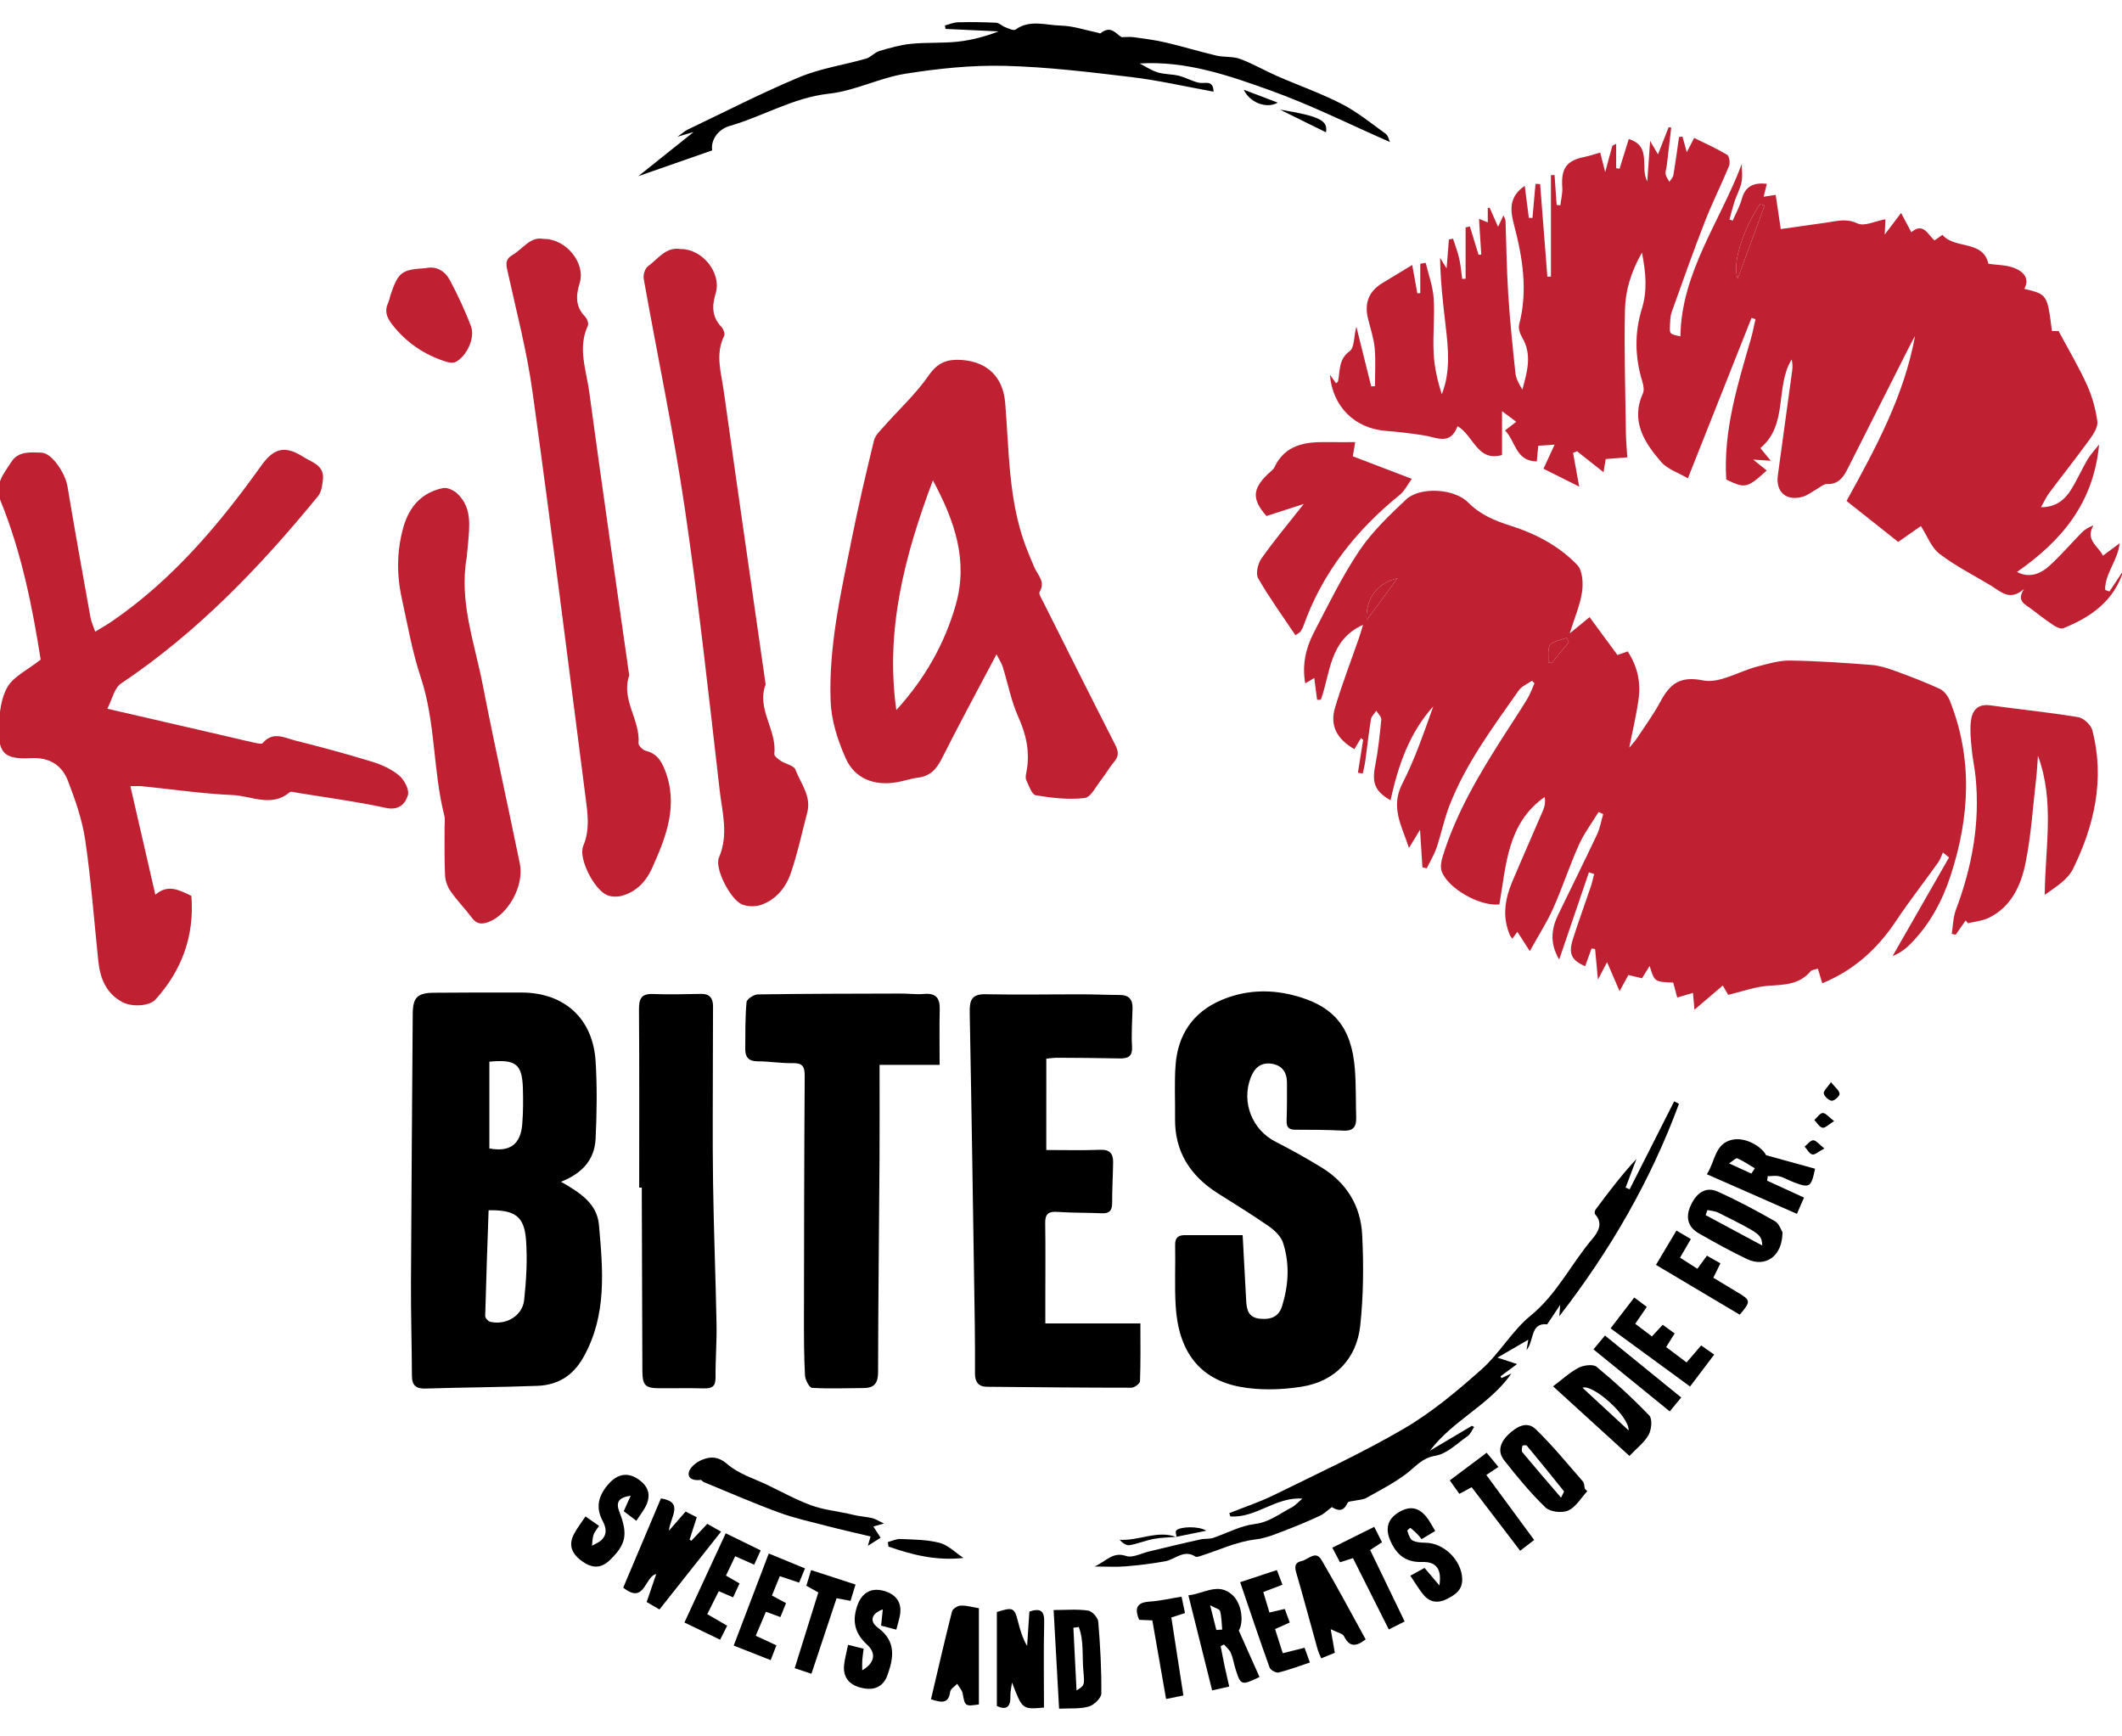 <?xml version="1.0" encoding="utf-8"?>
<!-- Generator: Adobe Illustrator 16.0.0, SVG Export Plug-In . SVG Version: 6.00 Build 0)  -->
<!DOCTYPE svg PUBLIC "-//W3C//DTD SVG 1.1//EN" "http://www.w3.org/Graphics/SVG/1.1/DTD/svg11.dtd">
<svg version="1.1" id="Layer_1" xmlns="http://www.w3.org/2000/svg" xmlns:xlink="http://www.w3.org/1999/xlink" x="0px" y="0px"
	 width="200.5px" height="164px" viewBox="0 0 200.5 164" enable-background="new 0 0 200.5 164" xml:space="preserve">
<path fill-rule="evenodd" clip-rule="evenodd" fill="#BF2032" d="M148.316,59.841c0.773-0.633,1.282-1.049,1.877-1.536
	c0.887,1.204,1.733,2.353,2.636,3.578c0.311-0.11,0.62-0.22,0.965-0.341c0.891,1.353,1.234,2.823,1.046,4.359
	c-0.184,1.493-0.551,2.963-0.895,4.736c0.354-0.432,0.556-0.638,0.711-0.874c0.747-1.135,1.56-2.236,2.202-3.428
	c0.901-1.674,1.803-2.511,4.066-2.052c1.545,0.313,3.376-0.86,5.097-1.306c1.022-0.265,2.08-0.587,3.117-0.572
	c2.557,0.035,5.112,0.218,7.663,0.412c0.742,0.057,1.488,0.288,2.194,0.544c1.448,0.526,2.893,1.077,4.29,1.721
	c0.405,0.187,0.772,0.677,0.945,1.112c2.191,5.495,1.876,11.021,0.075,16.534c-0.79,2.418-1.984,4.625-3.793,6.452
	c-0.463,0.469-0.996,0.869-1.686,1.141c1.777-3.104,3.554-6.207,5.33-9.311c-0.193-0.157-0.386-0.314-0.578-0.471
	c-0.148,0.318-0.253,0.668-0.454,0.949c-1.322,1.852-2.728,3.646-3.988,5.539c-1.752,2.628-3.972,4.64-6.958,5.869
	c-0.146-0.491-0.267-0.893-0.412-1.379c-0.277,0.092-0.562,0.097-0.684,0.24c-1.046,1.245-2.441,1.278-3.92,1.367
	c-1.268,0.076-2.512,0.544-3.871,0.863c-0.086-0.147-0.26-0.449-0.51-0.88c-0.861,0.734-1.684,1.436-2.676,2.282
	c-0.06-0.67-0.097-1.083-0.142-1.587c-0.512,0.15-0.982,0.288-1.487,0.437c-0.138-0.511-0.261-0.966-0.381-1.41
	c-1.762-0.069-1.762-0.069-2.227-1.567c-0.255,0.411-0.47,0.757-0.72,1.16c-0.42-0.101-0.835-0.2-1.286-0.309
	c-0.257,0.47-0.5,0.913-0.836,1.527c-0.408-0.951-0.754-1.754-1.179-2.741c-0.293,0.559-0.486,0.927-0.862,1.644
	c-0.111-1.182-0.191-2.032-0.271-2.883c-0.111-0.018-0.223-0.034-0.334-0.051c-0.201,0.557-0.402,1.113-0.604,1.673
	c-1.297-0.562-1.598-1.176-1.155-2.57c0.532-1.674,1.139-3.322,1.7-4.986c0.127-0.377,0.204-0.77,0.305-1.154
	c-0.165-0.053-0.33-0.106-0.495-0.159c-0.914,2.685-1.829,5.368-2.807,8.239c-0.924-1.564-0.736-2.917-0.084-4.265
	c1.218-2.516,2.466-5.018,3.657-7.546c0.283-0.602,0.394-1.285,0.584-1.931c-0.146-0.065-0.293-0.129-0.438-0.194
	c-0.631,1.035-1.374,2.019-1.866,3.116c-0.88,1.964-1.547,4.025-2.424,5.991c-0.592,1.326-1.392,2.559-2.21,4.033
	c-0.488-0.763-0.804-1.253-1.171-1.825c-0.167,0.23-0.305,0.42-0.475,0.654c-0.108-0.151-0.188-0.232-0.229-0.329
	c-0.734-1.697-0.487-3.369,0.197-5.001c0.959-2.281,1.97-4.541,2.941-6.817c0.158-0.372,0.225-0.782,0.145-1.243
	c-3.547,2.493-3.637,6.462-4.279,10.15c-1.836,0.211-4.858-1.502-5.45-3.12c-0.145-0.394-0.053-0.934,0.078-1.361
	c1.277-4.169,3.492-7.869,5.821-11.509c0.732-1.144,1.486-2.276,2.192-3.436c0.278-0.457,0.452-0.977,0.674-1.469
	c-0.08-0.079-0.161-0.157-0.241-0.236c-0.423,0.301-0.968,0.515-1.249,0.916c-2.452,3.498-5.028,6.933-6.578,10.967
	c-0.483,1.261-0.744,2.605-1.18,3.887c-0.23,0.678-0.617,1.303-0.933,1.952c-0.136-0.032-0.271-0.064-0.407-0.095
	c-0.067-1.066-0.136-2.131-0.226-3.549c-0.445,0.733-0.688,1.131-1.044,1.718c-0.679-2.085-1.784-3.835-0.627-6.081
	c1.196-2.321,2.039-4.825,2.923-7.296c-2.28,2.533-3.326,5.626-4.04,8.875c-1.477-0.855-1.766-1.644-1.453-3.246
	c0.282-1.445,0.44-2.917,0.581-4.384c0.024-0.258-0.306-0.549-0.472-0.826c-0.175,0.267-0.459,0.515-0.506,0.802
	c-0.212,1.301-0.351,2.613-0.53,3.918c-0.056,0.404-0.159,0.802-0.24,1.203c-0.153-0.023-0.307-0.046-0.46-0.069
	c0.164-1.036,0.328-2.073,0.492-3.109c-0.067-0.055-0.136-0.109-0.203-0.163c-0.218,0.362-0.435,0.725-0.626,1.042
	c-1.67-0.971-2.324-2.242-1.833-3.895c0.657-2.216,1.496-4.377,2.253-6.563c0.125-0.361,0.229-0.729,0.403-1.291
	c-3.216,1.455-3.071,4.573-3.991,7.083c-0.117,0.001-0.235,0.002-0.353,0.003c-0.085-0.652-0.17-1.304-0.268-2.059
	c-0.269,0.16-0.511,0.305-0.854,0.508c-0.31-1.771,0.059-3.346,0.815-4.8c1.36-2.614,2.655-5.287,4.291-7.724
	c1.205-1.796,2.828-3.344,4.418-4.84c1.329-1.251,4.572-1.042,5.865,0.267c1.142,1.154,2.509,1.729,4.03,2.209
	c2.353,0.744,4.562,1.906,6.28,3.695c0.505,0.526,0.578,1.708,0.46,2.533C149.312,57.139,148.789,58.323,148.316,59.841z
	 M129.124,58.596c0.973-1.321,1.944-2.641,2.916-3.962C130.129,55.057,129.01,56.602,129.124,58.596z M148.229,60.675
	c-0.064-0.14-0.129-0.279-0.193-0.419c-0.537,0.21-1.259,0.28-1.559,0.672c-0.289,0.378-0.142,1.09-0.188,1.655
	c0.105,0.018,0.21,0.036,0.314,0.055C147.146,61.984,147.688,61.33,148.229,60.675z"/>
<path fill-rule="evenodd" clip-rule="evenodd" fill="#BF2032" d="M125.655,35.399c0.232,0.323,0.405,0.563,0.581,0.807
	c0.088-0.079,0.178-0.119,0.189-0.175c0.21-1.006,0.028-2.083,1.109-2.862c0.433-0.312,0.375-1.304,0.62-2.315
	c0.521,2.09,0.964,3.87,1.407,5.648c0.117-0.006,0.235-0.012,0.353-0.018c0-1.202,0.084-2.412-0.026-3.604
	c-0.088-0.945-0.411-1.868-0.635-2.8c-0.35-1.462,0.09-2.558,1.348-3.328c0.908-0.555,1.82-1.103,2.835-1.717
	c0.179,0.994,0.33,1.833,0.481,2.672c0.093-0.002,0.186-0.005,0.279-0.008c0-0.927,0-1.854,0-2.781
	c0.171-0.028,0.343-0.056,0.514-0.084c0.263,1.113,0.676,2.216,0.751,3.341c0.114,1.71-0.085,3.439-0.002,5.154
	c0.062,1.319,0.354,2.626,0.773,3.917c0.836-2.137,0.617-4.283,0.364-6.431c-0.25-2.136-0.497-4.272-0.528-6.461
	c0.152,0.249,0.305,0.497,0.616,1.003c0.089-1.107,0.153-1.917,0.218-2.726c0.129-0.029,0.258-0.058,0.388-0.086
	c0.199,0.628,0.441,1.246,0.587,1.886c0.144,0.629,0.19,1.281,0.279,1.922c0.108-0.008,0.216-0.015,0.323-0.023
	c0-1.615,0-3.231,0-4.847c0.136-0.028,0.271-0.057,0.407-0.084c0.271,0.889,0.543,1.778,0.815,2.668
	c0.086-0.006,0.172-0.011,0.258-0.017c-0.069-1.095-0.139-2.19-0.214-3.375c0.283,0.114,0.51,0.206,0.83,0.334
	c0-0.502,0-0.923,0-1.345c0.057-0.015,0.114-0.029,0.171-0.043c0.219,0.491,0.437,0.981,0.801,1.802
	c0.196-0.415,0.327-0.69,0.511-1.077c0.119,0.294,0.19,0.392,0.194,0.492c0.084,2.313,0.105,4.63,0.254,6.939
	c0.16,2.502,0.414,4.999,0.683,7.492c0.058,0.532,0.354,1.039,0.657,1.541c0.428-1.644,0.954-3.261-0.012-4.91
	c-0.206-0.352-0.393-0.861-0.298-1.222c0.841-3.215,0.335-6.341-0.489-9.465c-0.347-1.314-0.507-2.622,1.022-3.654
	c0.136,1.069,0.26,2.044,0.383,3.019c0.115,0.003,0.229,0.006,0.345,0.01c0.096-1.073,0.193-2.146,0.289-3.219
	c0.146,0.006,0.289,0.013,0.434,0.02c0.229,2.918,0.457,5.837,0.686,8.755c0.112-0.007,0.225-0.013,0.337-0.02
	c0-3.191,0-6.383,0-9.574c0.113-0.005,0.226-0.01,0.339-0.015c0.066,0.942,0.133,1.883,0.2,2.825
	c0.115,0.015,0.231,0.029,0.348,0.043c0.066-0.569,0.223-1.145,0.184-1.707c-0.124-1.791,0.396-2.525,2.114-2.874
	c0.496-0.101,0.979-0.271,1.471-0.41c0.139,0.546,0.271,1.066,0.471,1.853c0.274-1.021,0.466-1.748,0.671-2.471
	c0.015-0.051,0.125-0.075,0.364-0.208c0,0.827,0,1.566,0,2.306c0.107,0.015,0.215,0.029,0.322,0.044
	c0.285-0.917,0.569-1.834,0.87-2.801c2.218,0.681,1.032,2.724,1.749,4c0.082-1.177,0.164-2.354,0.266-3.821
	c0.309,0.526,0.482,0.822,0.747,1.271c0.362-0.926,0.684-1.748,1.005-2.569c0.081,0.014,0.163,0.028,0.244,0.042
	c-0.138,1.186-0.273,2.373-0.416,3.559c-0.033,0.277-0.152,0.562-0.113,0.826c0.038,0.257,0.229,0.491,0.354,0.735
	c0.13-0.208,0.339-0.403,0.376-0.627c0.203-1.198,0.363-2.403,0.538-3.606c0.108-0.013,0.217-0.027,0.325-0.041
	c0.125,0.455,0.25,0.909,0.407,1.479c0.242-0.469,0.445-0.862,0.697-1.351c1.076,0.534,2.13,0.999,3.109,1.588
	c0.209,0.126,0.305,0.768,0.184,1.062c-0.724,1.773-1.593,3.488-2.287,5.271c-1.098,2.818-2.107,5.67-3.125,8.519
	c-0.145,0.403-0.144,0.866-0.167,1.303c-0.041,0.782-0.027,0.782,0.986,1.004c0.088-6.051,3.761-10.853,5.8-16.288
	c0,0.574,0.088,1.167-0.023,1.718c-0.124,0.616-0.45,1.189-0.65,1.794c-0.189,0.57-0.329,1.156-0.49,1.735
	c0.102,0.035,0.202,0.069,0.304,0.104c0.293-0.679,0.669-1.335,0.86-2.041c0.338-1.245,1.154-1.565,2.365-1.435
	c-0.1,0.406-0.19,0.775-0.3,1.219c0.424-0.064,0.753-0.114,1.138-0.172c0.155,1.053,0.3,2.029,0.477,3.23
	c1.488-0.211,2.932-0.41,4.373-0.621c0.962-0.14,1.837-0.406,2.887,0.09c0.637,0.302,1.665-0.224,2.629-0.398
	c-0.019,0.424-0.034,0.787-0.063,1.443c0.599-0.789,1.026-1.353,1.544-2.036c0.335,0.628,0.623,1.171,0.968,1.818
	c1.128-0.943,1.514,0.167,2.188,0.778c0.225-0.158,0.458-0.322,0.755-0.531c1.147,1.386,3.829,0.456,4.339,2.736
	c0.844,0.125,1.721,0.103,2.465,0.405c0.773,0.314,1.486,0.909,0.93,1.962c2.171,0.526,2.171,0.526,2.609,3.983
	c0.319,0,0.65,0,0.626,0c0.982,1.84,1.932,3.431,2.69,5.107c0.486,1.076,0.814,2.262,0.973,3.431
	c0.07,0.525-0.356,1.196-0.714,1.688c-1.241,1.714-2.56,3.372-3.828,5.066c-0.281,0.376-0.477,0.818-0.783,1.356
	c1.405,0.006,2.239-0.69,2.847-1.664c0.569-0.913,1.007-1.907,1.547-2.839c0.246-0.425,0.6-0.787,1.096-1.424
	c-0.521,5.606-3.618,9.155-7.755,12.043c0.975,0.504,1.993,0.378,3.043-0.565c1.096-0.986,2.055-2.123,3.093-3.174
	c0.272-0.276,0.617-0.48,1.084-0.66c-0.801,1.382,0.448,1.93,0.899,2.86c0.526-0.39,0.996-0.738,1.576-1.169
	c-0.157,1.621-1.406,2.87-1.367,4.406c0.136,0.049,0.272,0.098,0.41,0.147c0.442-0.668,0.885-1.337,1.327-2.005
	c-0.879,2.891-3.074,4.427-5.697,5.478c-0.242,0.097-0.678-0.122-0.95-0.304c-0.731-0.487-1.43-1.025-2.127-1.56
	c-0.538-0.412-1.371-0.7-0.631-1.848c-1.345,1.195-2.195,0.245-3.112-0.309c-1.638-0.988-3.364-1.858-4.875-3.012
	c-0.769-0.587-1.151-1.681-1.757-2.622c-0.567,0.397-1.342,0.938-2.142,1.499c-1.619-1.283-3.182-2.522-4.882-3.87
	c2.731-4.955,5.44-9.917,6.471-15.588c-0.193,0.362-0.395,0.721-0.58,1.088c-1.929,3.813-3.857,7.627-5.778,11.444
	c-0.415,0.825-0.884,1.502-1.972,1.458c-0.305-0.012-0.625,0.297-0.934,0.466c-0.451,0.248-0.871,0.599-1.353,0.735
	c-1.552,0.438-2.558-0.45-2.345-2.023c0.444-3.286,0.903-6.57,1.349-9.856c0.048-0.351,0.05-0.708-0.044-1.094
	c-1.588,2.583-0.295,6.153-2.953,8.376c0.321,0.393,0.585,0.716,0.98,1.199c-0.591-0.04-0.981-0.066-1.66-0.112
	c0.571,0.459,0.923,0.743,1.278,1.029c-1.846,1.684-2.036,1.718-3.826,0.853c-0.282-4.69,1.091-8.996,2.339-13.328
	c0.172-0.597,0.284-1.211,0.425-1.818c-0.125-0.042-0.249-0.083-0.373-0.125c-1.97,4.965-3.939,9.929-6.015,15.158
	c-0.908-0.538-1.934-0.861-2.531-1.553c-1.59-1.839-2.896-3.851-1.714-6.489c0.138-0.308,0.04-0.775-0.068-1.132
	c-0.7-2.284-0.736-4.579-0.034-6.849c0.528-1.709,0.383-3.379,0.007-5.304c-1.025,1.803-1.564,3.576-1.604,5.386
	c-0.085,3.869,0.036,7.742,0.087,11.614c0.01,0.751,0.082,1.501,0.131,2.346c-0.723,0.056-1.346,0.104-2.038,0.159
	c-0.061,0.368-0.117,0.709-0.205,1.245c-0.883-0.698-1.695-1.341-2.509-1.984c-0.123,0.054-0.246,0.107-0.369,0.161
	c0.182,1.001,0.364,2.002,0.578,3.182c-1.203-0.603-2.257-1.13-3.374-1.689c0.347-0.75,0.655-1.418,1.052-2.276
	c-0.61,0.041-1.056,0.071-1.549,0.104c-0.046,0.511-0.085,0.938-0.135,1.481c-2.008-0.014-2.006-1.929-3-2.925
	c0.369-0.286,0.675-0.523,1.057-0.82c-0.388-0.29-0.727-0.543-1.342-1.002c0,1.548,0,2.819,0,4.141
	c-2.34,0.674-2.676-1.834-4.207-2.727c-0.664,1.859-1.983,1.06-3.2,0.869c-1.18-0.186-2.369-0.325-3.56-0.42
	C128.015,40.48,125.91,38.431,125.655,35.399z M166.734,19.41c-0.148-0.039-0.296-0.078-0.444-0.117
	c-1.577,2.345-2.665,5.627-2.101,7.021C165.096,23.857,165.915,21.634,166.734,19.41z"/>
<path fill-rule="evenodd" clip-rule="evenodd" fill="#BF2032" d="M3.842,62.317c-0.76-4.843-1.776-10.044-3.786-14.992
	c-0.636-1.564,0.319-2.585,1.019-3.69c0.657-1.039,1.849-0.899,2.838-0.871c1.002,0.029,2.26,1.963,2.46,3.173
	c0.687,4.13,1.431,8.25,2.171,12.372c0.075,0.418,0.265,0.815,0.449,1.367c0.595-0.365,1.107-0.647,1.587-0.977
	c5.725-3.931,10.126-9.135,14.12-14.726c1.191-1.668,2.242-1.904,3.989-0.792c0.801,0.51,1.952,0.783,1.826,2.077
	c-0.054,0.553-0.138,1.213-0.465,1.614c-5.461,6.68-11.392,12.866-18.619,17.706c-0.622,0.416-0.819,1.466-1.294,2.378
	c4.333,1,8.293,1.915,12.254,2.83c0.544,0.125,1.085,0.269,1.633,0.376c0.268,0.053,0.695,0.167,0.8,0.042
	c0.967-1.152,2.074-0.492,3.094-0.236c2.437,0.612,4.864,1.267,7.264,2.004c0.901,0.277,1.826,0.702,2.536,1.301
	c0.484,0.409,0.976,1.344,0.824,1.852c-0.239,0.794-0.838,1.473-2.089,1.2c-2.767-0.603-5.585-0.971-8.383-1.43
	c-0.234-0.039-0.567-0.156-0.695-0.048c-1.726,1.458-3.605,0.345-5.38,0.267c-2.869-0.127-5.725-0.547-8.587-0.834
	c-0.306-0.031-0.618-0.004-1.089-0.004c0.788,3.427,1.554,6.756,2.358,10.253c1.178-1.03,2.244-0.45,3.402,0.107
	c0.304,3.703-0.848,6.987-3.389,9.794c-0.574,0.635-2.237,0.731-3.149,0.234c-1.524-0.831-2.082-2.24-2.252-3.865
	c-0.399-3.814-0.682-7.646-1.238-11.438c-0.28-1.908-0.939-3.787-1.636-5.599c-0.576-1.495-1.765-2.229-3.505-2.137
	c-2.493,0.132-3.102-0.453-3.018-2.957c0.043-1.283,0.199-2.718,0.823-3.78C1.294,63.904,2.563,63.323,3.842,62.317z"/>
<path fill-rule="evenodd" clip-rule="evenodd" fill="#BF2032" d="M94.155,61.819c-1.798,3.408-3.531,6.6-5.162,9.843
	c-0.509,1.012-1.117,1.67-2.27,1.811c-0.67,0.081-1.32,0.315-1.988,0.43c-2.115,0.363-3.96-0.323-4.827-2.26
	c-0.749-1.674-1.353-3.553-1.424-5.364c-0.203-5.186,0.966-10.245,1.979-15.297c0.628-3.131,1.355-6.244,2.11-9.348
	c0.122-0.501,0.59-0.94,0.957-1.356c1.418-1.609,3.031-3.08,4.237-4.833c0.855-1.242,1.797-1.53,3.112-1.436
	c2.448,0.176,3.899,1.644,4.098,4.047c0.375,4.528,0.299,9.124,1.91,13.477c0.262,0.707,0.559,1.401,0.857,2.094
	c0.313,0.725,1.062,1.326,0.484,2.285c-0.112,0.187,0.191,0.654,0.349,0.968c2.255,4.499,4.507,9,6.794,13.483
	c0.311,0.608,0.369,1.065-0.098,1.608c-0.441,0.513-0.77,1.121-1.191,1.653c-0.507,0.639-1.008,1.7-1.605,1.77
	c-1.513,0.176-3.093-0.007-4.611-0.262c-0.379-0.063-0.663-0.923-0.905-1.457c-0.103-0.225-0.011-0.554,0.039-0.828
	c0.322-1.792-0.026-3.429-0.779-5.099c-0.676-1.5-0.983-3.166-1.477-4.75C94.642,62.667,94.434,62.367,94.155,61.819z
	 M84.691,67.083c2.634-2.894,4.531-6.161,5.608-9.918c1.197-4.177-0.059-7.877-2.153-11.787
	C85.463,52.529,83.632,59.521,84.691,67.083z"/>
<path fill-rule="evenodd" clip-rule="evenodd" d="M53.006,111.647c1.835,1.047,3.41,2.071,3.587,4.077
	c0.377,4.255,0.776,8.516-1.468,12.502c-0.993,1.764-2.429,2.629-4.344,2.701c-3.514,0.133-7.033,0.145-10.548,0.256
	c-0.918,0.029-1.308-0.277-1.312-1.207c-0.011-2.917-0.103-5.834-0.09-8.75c0.037-8.475,0.11-16.948,0.166-25.422
	c0.01-1.575,0.427-2.004,2.036-2.014c2.758-0.015,5.517-0.037,8.274-0.021c4.036,0.023,6.722,2.466,6.971,6.517
	c0.149,2.428,0.113,4.877-0.003,7.309C56.184,109.516,55.059,110.84,53.006,111.647z M46.166,114.339
	c-0.114,3.327-0.236,6.661-0.322,9.996c-0.004,0.182,0.272,0.491,0.467,0.538c1.486,0.359,3.055-0.55,3.214-2.048
	c0.202-1.893,0.318-3.823,0.174-5.715C49.531,114.896,48.63,114.296,46.166,114.339z M46.238,108.501
	c1.933,0.359,2.956-0.376,3.108-2.303c0.088-1.113,0.094-2.237,0.061-3.354c-0.069-2.311-0.656-2.783-3.169-2.541
	C46.238,103.028,46.238,105.766,46.238,108.501z"/>
<path fill-rule="evenodd" clip-rule="evenodd" d="M117.414,116.69c0.122,2.281,0.225,4.267,0.336,6.251
	c0.049,0.855,0.247,1.552,1.321,1.65c1.015,0.094,1.757-0.193,2.066-1.189c0.618-1.988,0.738-4.024,0.086-6.007
	c-0.201-0.612-0.813-1.179-1.374-1.569c-1.572-1.095-3.215-2.087-4.83-3.119c-2.575-1.646-4.036-3.92-3.993-7.053
	c0.022-1.678-0.075-3.363,0.049-5.032c0.213-2.861,1.64-4.99,4.302-6.131c2.15-0.922,4.431-1.055,6.694-0.498
	c3.93,0.965,5.649,3.023,5.95,7.067c0.112,1.513,0.075,3.036,0.119,4.555c0.024,0.837-0.287,1.247-1.199,1.201
	c-1.516-0.076-3.036-0.089-4.555-0.086c-0.632,0.001-0.84-0.249-0.819-0.859c0.04-1.198,0.041-2.397,0.033-3.597
	c-0.007-0.954-0.439-1.618-1.428-1.774c-1.045-0.166-1.646,0.396-2.001,1.316c-0.896,2.327,0.146,4.929,2.353,6.051
	c1.489,0.757,2.953,1.576,4.378,2.451c2.345,1.439,3.666,3.637,3.804,6.321c0.146,2.857,0.124,5.754-0.182,8.595
	c-0.338,3.149-2.408,5.28-5.532,5.773c-1.902,0.301-3.945,0.363-5.828,0.011c-3.842-0.719-5.826-3.361-6.08-7.655
	c-0.113-1.912-0.011-3.836-0.05-5.754c-0.014-0.702,0.32-0.921,0.938-0.92C113.765,116.691,115.556,116.69,117.414,116.69z"/>
<path fill-rule="evenodd" clip-rule="evenodd" d="M98.86,108.646c1.761,0,3.434,0.047,5.103-0.019
	c0.923-0.037,1.225,0.393,1.212,1.191c-0.019,1.278-0.097,2.557-0.092,3.834c0.002,0.722-0.272,1.005-0.994,0.972
	c-1.397-0.063-2.799-0.035-4.193-0.13c-0.836-0.058-1.152,0.203-1.139,1.056c0.037,2.318,0.012,4.637,0.012,6.955
	c0,0.767,0,1.533,0,2.528c3.028,0,5.932,0,8.983,0c0,1.971,0.029,3.72-0.038,5.464c-0.009,0.222-0.529,0.607-0.812,0.607
	c-4.556,0.001-9.111-0.047-13.667-0.088c-0.817-0.008-1.112-0.493-1.112-1.245c-0.001-1.519,0.006-3.038-0.017-4.557
	c-0.15-9.832-0.293-19.663-0.479-29.494c-0.021-1.126,0.101-1.816,1.486-1.789c3.071,0.062,6.145,0.004,9.218,0.009
	c1.159,0.002,2.318,0.057,3.477,0.06c0.866,0.003,1.224,0.433,1.201,1.268c-0.032,1.194-0.119,2.394-0.047,3.583
	c0.059,0.969-0.377,1.162-1.2,1.144c-1.958-0.045-3.916-0.052-5.875-0.063c-0.312-0.002-0.625,0.05-1.025,0.084
	C98.86,102.834,98.86,105.609,98.86,108.646z"/>
<path fill-rule="evenodd" clip-rule="evenodd" fill="#BF2032" d="M51.345,22.57c2.134-0.032,4.01,2.281,3.428,4.172
	c-0.37,1.204-0.417,2.219,0.513,3.174c0.19,0.195,0.354,0.648,0.258,0.855c-0.981,2.11-0.146,4.189,0.13,6.242
	c1.207,8.941,2.511,17.869,3.78,26.802c-0.799,2.276,1.055,4.197,0.878,6.402c-0.018,0.228,0.404,0.645,0.685,0.713
	c0.971,0.237,1.423,0.863,1.778,1.746c1.352,3.358,0.151,6.378-1.193,9.363c-0.554,1.229-1.47,2.213-2.833,2.587
	c-0.427,0.117-0.967,0.113-1.374-0.045c-1.222-0.475-2.786-3.471-2.285-4.665c0.649-1.549,0.415-3.06,0.218-4.586
	c-1.646-12.79-3.249-25.586-5.021-38.359c-0.536-3.862-1.54-7.661-2.381-11.478c-0.14-0.635-0.122-1.044,0.472-1.387
	C49.404,23.525,50.096,22.321,51.345,22.57z"/>
<path fill-rule="evenodd" clip-rule="evenodd" fill="#BF2032" d="M64.294,23.528c2.072-0.033,3.907,2.269,3.328,4.178
	c-0.367,1.208-0.366,2.236,0.553,3.191c0.185,0.192,0.345,0.642,0.247,0.839c-0.86,1.728-0.28,3.462-0.041,5.171
	c1.295,9.254,2.637,18.502,3.962,27.753c-0.887,2.325,1.085,4.303,0.818,6.566c-0.023,0.197,0.368,0.496,0.623,0.664
	c0.452,0.298,1.225,0.427,1.371,0.813c0.497,1.312,1.529,2.513,1.117,4.075c-0.506,1.922-0.918,3.878-1.567,5.751
	c-0.463,1.338-1.393,2.473-2.797,2.96c-0.542,0.188-1.284,0.172-1.81-0.05c-1.071-0.452-2.609-3.391-2.166-4.421
	c0.93-2.159,0.309-4.27,0.066-6.368c-1.027-8.888-1.991-17.788-3.295-26.637c-1.07-7.258-2.596-14.449-3.881-21.677
	c-0.065-0.365,0.112-0.962,0.387-1.166C62.171,24.46,62.935,23.293,64.294,23.528z"/>
<path fill-rule="evenodd" clip-rule="evenodd" d="M88.781,100.604c-1.949,0-3.729,0-5.675,0c0,3.069,0.016,5.981-0.003,8.894
	c-0.043,6.716-0.124,13.432-0.137,20.146c-0.002,1.027-0.361,1.486-1.359,1.492c-1.627,0.01-3.257,0.078-4.878-0.018
	c-0.255-0.015-0.646-0.75-0.668-1.168c-0.096-1.795-0.1-3.596-0.098-5.395c0.009-7.636,0.02-15.271,0.07-22.906
	c0.006-0.867-0.186-1.226-1.116-1.208c-1.114,0.022-2.232-0.173-3.348-0.173c-0.85-0.001-1.159-0.413-1.153-1.164
	c0.01-1.479-0.01-2.961,0.122-4.429c0.025-0.283,0.688-0.723,1.062-0.728c4.514-0.067,9.029-0.07,13.544-0.081
	c0.719-0.002,1.444,0.102,2.156,0.038c1.104-0.098,1.517,0.363,1.491,1.437C88.751,97.017,88.781,98.692,88.781,100.604z"/>
<path fill-rule="evenodd" clip-rule="evenodd" d="M60.396,112.202c0-5.592,0.021-11.183-0.02-16.774
	c-0.008-1.012,0.159-1.57,1.335-1.519c1.512,0.066,3.029,0.009,4.544-0.011c0.829-0.01,1.123,0.44,1.117,1.2
	c-0.01,1.434-0.013,2.868-0.013,4.302c0,4.11-0.044,8.222,0.015,12.332c0.063,4.464,0.246,8.926,0.329,13.39
	c0.031,1.676-0.109,3.354-0.095,5.031c0.007,0.812-0.321,1.035-1.071,1.015c-1.397-0.038-2.796-0.004-4.194-0.012
	c-1.393-0.008-1.642-0.257-1.648-1.701c-0.023-5.472-0.037-10.942-0.054-16.414c0-0.279,0-0.56,0-0.839
	C60.559,112.202,60.478,112.202,60.396,112.202z"/>
<path fill-rule="evenodd" clip-rule="evenodd" fill="#BF2032" d="M44.097,52.666c-0.733,4.168,0.743,8.069,1.516,12.042
	c1.098,5.644,2.351,11.257,3.506,16.89c0.425,2.074-1.097,4.804-2.953,5.506c-0.638,0.241-1.118,0.22-1.565-0.378
	c-0.646-0.864-1.41-1.642-2.027-2.522c-0.296-0.424-0.498-0.996-0.523-1.512c-0.073-1.516-0.036-3.038-0.044-4.558
	c-0.002-0.36,0.062-0.737-0.025-1.077c-1.088-4.297-0.812-8.815-2.23-13.077c-0.804-2.415-1.242-4.955-1.789-7.45
	c-0.495-2.26-0.478-4.531,0.164-6.767c0.549-1.909,1.74-3.246,3.731-3.652c0.408-0.083,1.027,0.211,1.361,0.529
	c1.426,1.358,1.131,3.122,0.995,4.832C44.182,51.87,44.136,52.268,44.097,52.666z"/>
<path fill-rule="evenodd" clip-rule="evenodd" fill="#BF2032" d="M185.73,86.96c-0.315,0.448-0.631,0.897-0.946,1.347
	c-0.124-0.026-0.247-0.052-0.371-0.078c0.123-0.757,0.124-1.561,0.389-2.264c1.533-4.062,2.3-8.226,1.863-12.571
	c-0.088-0.873-0.284-1.736-0.364-2.609c-0.08-0.871-0.179-1.761-0.083-2.622c0.11-1.002,0.61-1.695,1.833-1.526
	c2.769,0.383,5.553,0.66,8.309,1.116c0.516,0.085,1.209,0.732,1.341,1.243c1.186,4.597,0.203,8.961-1.832,13.097
	c-0.501,1.018-1.647,1.718-2.67,2.446c0.037-4.47,0.959-8.826-0.641-13.138c-0.055,0.717-0.085,1.437-0.168,2.151
	c-0.313,2.691-0.475,5.416-1.021,8.06c-0.429,2.073-1.346,4.063-3.44,5.092c-0.604,0.296-1.323,0.353-1.99,0.519
	C185.868,87.135,185.8,87.048,185.73,86.96z"/>
<path fill-rule="evenodd" clip-rule="evenodd" d="M131.334,13.42c-3.743-1.639-7.418-3.481-11.26-4.863
	c-3.97-1.429-8.013-2.831-12.394-2.559c0.568,0.288,1.111,0.66,1.712,0.842c0.642,0.194,1.351,0.157,2.005,0.32
	c0.644,0.161,1.24,0.519,1.886,0.657c0.552,0.118,1.349-0.33,1.381,0.843c-2.625-0.476-5.18-1.068-7.768-1.378
	c-3.983-0.477-7.985-0.964-11.988-1.062c-3.117-0.075-6.276,0.257-9.363,0.747c-2.442,0.388-4.767,1.616-7.208,1.882
	c-3.399,0.372-6.242,2.148-9.408,3.057c-1.059,0.304-1.794,1.306-1.636,2.302c-2.247,0.783-4.522,1.576-6.98,2.434
	c1.875-1.497,3.546-2.831,5.225-4.171c-0.374,0.109-0.782,0.228-1.52,0.444c0.502-0.357,0.702-0.548,0.938-0.661
	c3.521-1.679,6.997-3.471,10.593-4.97c1.99-0.83,4.193-1.145,6.284-1.745c0.447-0.128,0.799-0.584,1.246-0.717
	c0.985-0.294,1.992-0.581,3.009-0.682c1.464-0.147,2.955-0.045,4.417-0.204c1.31-0.142,2.597-0.494,3.855-0.969
	c-1.674-0.078-3.349-0.157-5.024-0.235c-0.017-0.11-0.034-0.219-0.05-0.329c0.412-0.104,0.822-0.287,1.236-0.297
	c1.198-0.03,2.4-0.017,3.597,0.042c0.289,0.014,0.553,0.306,0.849,0.416c0.322,0.12,0.8,0.363,0.981,0.233
	c1.363-0.979,2.86-0.413,4.274-0.379c1.18,0.028,2.351,0.437,3.526,0.678c0.077,0.016,0.188,0.084,0.225,0.055
	c1.007-0.804,1.44,0.037,1.999,0.359c0.398,0,0.803-0.045,1.193,0.009c0.997,0.138,2,0.267,2.979,0.496
	c1.604,0.376,3.184,0.861,4.787,1.238c0.73,0.171,1.545,0.057,2.232,0.311c1.208,0.447,2.334,1.109,3.518,1.627
	c2.032,0.889,4.14,1.625,6.106,2.638c1.474,0.759,2.79,1.833,4.143,2.813C131.165,12.813,131.232,13.212,131.334,13.42z"/>
<path fill-rule="evenodd" clip-rule="evenodd" d="M103.411,147.996c1.136-0.489,1.707-1.432,2.992-0.993
	c0.611,0.208,1.459-0.265,2.197-0.438c1.617-0.379,3.229-0.784,4.853-1.132c0.425-0.092,0.887-0.014,1.246-0.165
	c1.277-0.448,2.527-1.123,3.841-1.283c1.396-0.17,2.37-0.986,3.504-1.57c0.344-0.178,0.614-0.498,1.014-0.834
	c-2.512-0.191-4.425,1.878-6.814,1.678c-0.03-0.103-0.06-0.204-0.09-0.307c1.396-0.559,2.835-1.031,4.18-1.693
	c4.136-2.036,8.341-3.966,12.314-6.287c2.641-1.543,5.042-3.562,7.341-5.604c1.704-1.514,2.88-3.644,4.637-5.076
	c2.495-2.033,3.826-4.897,5.839-7.258c0.507-0.595,1.057-1.453,0.24-2.326c-0.065-0.07-0.022-0.326,0.056-0.433
	c1.222-1.644,2.457-3.277,3.861-4.782c-0.343,0.902-0.686,1.806-1.027,2.709c0.128,0.053,0.256,0.105,0.384,0.159
	c1.403-2.772,2.806-5.545,4.209-8.317c0.149,0.081,0.3,0.162,0.449,0.242c-2.673,7.248-6.499,13.865-11.303,20.062
	c0.021-0.271,0.037-0.485,0.082-1.069c-0.511,0.764-0.838,1.251-1.229,1.837c-1.625-0.175-1.215,1.569-1.95,2.427
	c0.05-0.291,0.099-0.582,0.165-0.975c-0.92,0.534-1.764,1.025-2.916,1.694c0.783,0.257,1.25,0.409,1.856,0.608
	c-0.512,0.378-1.038,0.768-1.565,1.158c0.03,0.057,0.061,0.113,0.091,0.17c0.314-0.146,0.629-0.293,0.943-0.439
	c-2.076,2.982-5.541,4.424-7.704,7.297c1.322-0.785,2.646-1.569,3.968-2.354c0.069,0.04,0.138,0.079,0.207,0.118
	c-0.202,0.292-0.344,0.67-0.617,0.859c-0.981,0.683-1.947,1.671-3.032,1.85c-1.294,0.214-1.886,1.051-2.762,1.71
	c-1.169,0.88-2.494,1.557-3.775,2.28c-0.293,0.166-0.68,0.166-1.021,0.246c-0.259,0.062-0.681,0.059-0.746,0.208
	c-0.446,1.023-1.089,0.64-1.49,0.411c-0.459,0.343-0.747,0.641-1.098,0.803c-0.994,0.461-2.002,0.9-3.028,1.286
	c-1.018,0.383-1.963,0.833-3.128,0.972c-1.764,0.21-3.454,1.019-5.179,1.566c-0.146,0.046-0.354,0.112-0.455,0.048
	c-1.102-0.713-1.915,0.271-2.864,0.444c-1.241,0.227-2.5,0.375-3.758,0.48C105.461,148.055,104.584,147.996,103.411,147.996z"/>
<path fill-rule="evenodd" clip-rule="evenodd" fill="#BF2032" d="M119.658,48.75c-1.365-1.572-1.336-2.519,0.101-3.932
	c0.228-0.224,0.533-0.413,0.662-0.685c1.015-2.129,2.897-2.396,4.937-2.366c0.869,0.013,1.737,0.002,2.693,0.002
	c-0.085,0.492-0.149,0.868-0.23,1.34c1.806,0.69,3.585,1.369,5.579,2.131c-0.416,0.562-0.693,1.149-1.148,1.518
	c-4.119,3.341-7.313,7.346-9.101,12.394c-0.065,0.185-0.167,0.362-0.279,0.523c-0.062,0.088-0.183,0.136-0.471,0.34
	c-1.201-1.796-2.461-3.531-3.523-5.379c-0.25-0.434-0.029-1.386,0.307-1.866c1.164-1.659,2.474-3.215,3.999-5.154
	C121.825,48.054,120.736,48.403,119.658,48.75z"/>
<path fill-rule="evenodd" clip-rule="evenodd" fill="#BF2032" d="M40.217,25.336c1.01-0.236,1.834,0.262,2.312,1.169
	c0.741,1.406,1.425,2.854,1.978,4.343c0.403,1.085-0.415,2.811-1.446,3.345c-0.237,0.123-0.623,0.07-0.903-0.019
	c-2.077-0.654-3.798-1.823-5.137-3.562c-0.478-0.621-0.704-1.222-0.359-1.975c0.132-0.288,0.181-0.612,0.286-0.914
	C37.649,25.708,37.973,25.466,40.217,25.336z"/>
<path fill-rule="evenodd" clip-rule="evenodd" d="M63.2,144.619c0.672-0.771,1.11-1.274,1.582-1.815
	c0.341,0.175,0.648,0.332,1.054,0.541c-0.233,0.724-0.458,1.419-0.682,2.114c0.054,0.037,0.108,0.074,0.163,0.111
	c0.491-0.521,0.983-1.044,1.512-1.605c0.404,0.229,0.776,0.439,1.302,0.737c-1.977,2.497-3.89,4.913-5.82,7.353
	c-0.453-0.264-0.791-0.461-1.209-0.704c0.31-0.907,0.61-1.788,0.902-2.646c-1.116,0.259-1.068,2.919-3.117,1.288
	c1.194-2.825,2.38-5.633,3.562-8.431C64.648,141.912,63.352,143.268,63.2,144.619z"/>
<path fill-rule="evenodd" clip-rule="evenodd" d="M83.515,143.932c-0.572,0.165-0.779,0.225-0.996,0.286
	c0.235,0.364,0.441,0.684,0.686,1.062c-0.43,0.27-0.77,0.482-1.205,0.755c0.109-0.37,0.194-0.658,0.258-0.875
	c-1.388-0.332-2.744-0.634-4.087-0.983c-1.542-0.401-3.111-0.746-4.602-1.293c-2.391-0.878-4.729-1.901-7.086-2.869
	c-0.107-0.044-0.204-0.213-0.286-0.201c-0.608,0.092-1.24-0.093-1.113-0.713c0.094-0.46,0.703-0.954,1.196-1.163
	c0.839-0.354,1.578-0.367,2.466,0.405c1.044,0.908,2.506,1.341,3.795,1.964c1.359,0.656,2.691,1.393,4.102,1.908
	c1.118,0.409,2.339,0.539,3.514,0.793c0.3,0.065,0.597,0.146,0.899,0.199c0.458,0.08,0.927,0.114,1.378,0.224
	C82.708,143.496,82.955,143.666,83.515,143.932z"/>
<path fill-rule="evenodd" clip-rule="evenodd" d="M98.641,161.324c-2.044,0.182-2.044,0.182-3.02-2.373
	c-0.056,0.444-0.167,0.891-0.155,1.333c0.028,1.048-0.428,1.276-1.276,0.898c0-3,0-5.976,0-8.886
	c1.519-0.487,1.666-0.406,1.99,0.871c0.201,0.792,0.422,1.579,0.868,2.339c0.072-1.086,0.145-2.172,0.216-3.255
	c1.059-0.345,1.425-0.071,1.398,1.011C98.597,155.936,98.641,158.61,98.641,161.324z"/>
<path fill-rule="evenodd" clip-rule="evenodd" d="M100.069,161.428c-0.174-3.146-0.339-6.122-0.516-9.32
	c1.141,0,2.214-0.096,3.253,0.05c0.377,0.053,0.931,0.659,0.964,1.05c0.188,2.258,0.313,4.527,0.289,6.791
	c-0.005,0.433-0.704,1.094-1.2,1.233C102.013,161.469,101.072,161.377,100.069,161.428z M101.932,153.713
	c-0.171,0.023-0.341,0.047-0.512,0.07c0.099,1.953,0.196,3.906,0.297,5.919c0.721-0.443,0.78-0.449,0.65-1.821
	C102.234,156.496,102.431,155.035,101.932,153.713z"/>
<path fill-rule="evenodd" clip-rule="evenodd" d="M153.96,137.55c-2.314-2.109-4.54-4.138-7.218-6.578
	c0.865-0.647,1.579-1.319,2.416-1.753c0.475-0.246,1.368-0.362,1.701-0.087c1.74,1.439,3.415,2.972,4.977,4.603
	c0.305,0.319,0.211,1.331-0.062,1.82C155.362,136.288,154.63,136.842,153.96,137.55z M153.883,135.138
	c0.058-1.37-3.424-4.424-4.357-4.028C151.012,132.482,152.447,133.811,153.883,135.138z"/>
<path fill-rule="evenodd" clip-rule="evenodd" d="M161.275,110.936c0.805-1.229,0.727-2.914,2.434-3.267
	c1.242-0.256,2.756,0.664,3.163,1.469c1.747,0.483,3.188,0.881,4.626,1.278c-0.365,1.771-0.505,1.853-2.047,1.264
	c-0.445-0.17-0.864-0.427-1.321-0.545c-0.345-0.088-0.729-0.017-1.097-0.017c-0.021,0.142-0.043,0.283-0.064,0.425
	c1.131,0.52,2.262,1.039,3.486,1.601c-0.236,0.541-0.436,0.997-0.671,1.535C166.941,113.429,164.188,112.217,161.275,110.936z
	 M165.478,110.875c0.11-0.166,0.222-0.333,0.332-0.5c-0.55-0.324-1.083-0.684-1.661-0.943c-0.125-0.057-0.412,0.247-0.773,0.481
	C164.236,110.307,164.856,110.592,165.478,110.875z"/>
<path fill-rule="evenodd" clip-rule="evenodd" d="M116.146,159.336c-0.576,0.13-1.028,0.232-1.615,0.364
	c-0.744-2.977-1.473-5.894-2.245-8.982c1.516-0.161,2.846-1.265,4.18-0.01c0.917,0.861,1.043,2.618,0.583,3.336
	c0.703,1.578,1.331,2.984,1.957,4.389c-1.716,0.829-1.781,0.807-2.274-0.775c-0.153-0.494-0.229-1.019-0.431-1.49
	c-0.13-0.305-0.424-0.539-0.646-0.806c-0.106,0.053-0.213,0.106-0.319,0.159c0.125,0.635,0.243,1.271,0.377,1.904
	C115.842,158.034,115.987,158.641,116.146,159.336z M114.928,153.994c0.185-0.014,0.369-0.026,0.554-0.04
	c-0.056-0.584-0.055-1.184-0.2-1.745c-0.05-0.191-0.469-0.287-0.94-0.551C114.589,152.646,114.759,153.32,114.928,153.994z"/>
<path fill-rule="evenodd" clip-rule="evenodd" d="M149.976,140.886c-0.589,0.631-1.073,1.492-1.8,1.82
	c-0.575,0.262-1.705,0.139-2.139-0.279c-1.426-1.373-2.7-2.918-3.926-4.48c-0.674-0.859-0.311-1.743,0.434-2.447
	c0.745-0.707,1.726-1.276,2.546-0.487c1.598,1.538,3.005,3.275,4.47,4.949c0.139,0.159,0.125,0.451,0.183,0.682
	C149.82,140.724,149.898,140.805,149.976,140.886z M147.496,141.491c0.188-0.403,0.308-0.566,0.275-0.606
	c-1.158-1.447-2.327-2.886-3.513-4.311c-0.058-0.069-0.403-0.022-0.408,0.008c-0.038,0.205-0.109,0.495-0.006,0.62
	C145.002,138.596,146.188,139.965,147.496,141.491z"/>
<path fill-rule="evenodd" clip-rule="evenodd" d="M168.421,116.409c-0.005,2.281-1.604,3.369-3.349,2.543
	c-1.544-0.731-3.04-1.568-4.527-2.411c-1.068-0.606-1.31-1.526-0.799-2.649c0.564-1.24,1.456-1.806,2.551-1.316
	c1.849,0.825,3.64,1.79,5.401,2.791C168.104,115.597,168.291,116.213,168.421,116.409z M166.516,117.674
	c-0.096-1.065-0.094-1.07-4.181-3.117c-0.3-0.15-0.669-0.162-1.005-0.237c-0.057,0.16-0.112,0.32-0.169,0.481
	C162.897,115.732,164.634,116.664,166.516,117.674z"/>
<path fill-rule="evenodd" clip-rule="evenodd" d="M129.037,154.881c-0.981,0.766-1.568,0.669-2.047-0.299
	c-0.128-0.261-0.619-0.342-1.257-0.663c0.174,0.993,0.274,1.563,0.39,2.227c-0.407,0.166-0.799,0.326-1.29,0.526
	c-0.131-0.332-0.268-0.604-0.348-0.89c-0.674-2.411-1.316-4.831-2.016-7.234c-0.171-0.587-0.088-0.945,0.515-1.069
	c0.623-0.129,1.325-1.05,1.878-0.106C126.307,149.833,127.644,152.357,129.037,154.881z"/>
<path fill-rule="evenodd" clip-rule="evenodd" d="M87.965,160.539c0.666-2.822,1.295-5.569,1.988-8.3
	c0.063-0.248,0.532-0.538,0.823-0.551c0.54-0.022,1.089,0.146,1.716,0.248c0,3.062,0,6.076,0,9.09
	c-1.31,0.197-1.32,0.166-1.533-1.031c-0.058-0.326-0.338-0.612-0.516-0.918c-0.231,0.249-0.627,0.475-0.664,0.749
	C89.62,161.008,88.93,160.851,87.965,160.539z"/>
<path fill-rule="evenodd" clip-rule="evenodd" d="M60.125,143.677c-0.501-0.382-0.843-0.644-1.189-0.908
	c0.222-0.494,0.417-0.931,0.655-1.461c-1.156,0.168-1.42,0.623-1.066,1.531c0.827,2.13,0.63,3.075-0.919,4.567
	c-0.839,0.809-1.693,0.747-2.588,0.107c-1.027-0.734-1.315-1.559-0.797-2.563c0.288-0.558,0.686-1.058,1.102-1.686
	c0.462,0.324,0.837,0.587,1.277,0.896c-0.206,0.322-0.426,0.562-0.52,0.843c-0.107,0.322-0.102,0.683-0.146,1.025
	c0.287-0.163,0.614-0.282,0.854-0.497c0.614-0.552,0.495-1.204,0.15-1.848c-0.706-1.318-0.364-2.443,0.578-3.501
	c0.854-0.96,1.832-1.118,2.848-0.392c0.995,0.71,1.183,1.607,0.545,2.704C60.693,142.867,60.434,143.214,60.125,143.677z"/>
<path fill-rule="evenodd" clip-rule="evenodd" d="M133.255,148.865c0.562-0.309,0.968-0.53,1.344-0.735
	c0.464,0.549,0.863,1.019,1.404,1.657c0.24-1.549-0.291-2.258-1.624-2.217c-1.506,0.048-2.379-0.637-2.973-1.923
	c-0.549-1.188-0.326-2.116,0.743-2.767c1.105-0.673,1.992-0.478,2.777,0.632c0.227,0.32,0.408,0.672,0.682,1.127
	c-0.434,0.261-0.825,0.497-1.288,0.775c-0.145-0.177-0.252-0.329-0.381-0.459c-0.212-0.214-0.432-0.423-0.671-0.605
	c-0.021-0.016-0.317,0.226-0.298,0.274c0.125,0.322,0.228,0.756,0.48,0.899c0.348,0.196,0.821,0.22,1.242,0.226
	c1.75,0.025,3.416,1.664,3.467,3.421c0.031,1.078-0.708,1.533-1.516,1.929c-0.766,0.375-1.511,0.286-2.074-0.353
	C134.104,150.217,133.751,149.587,133.255,148.865z"/>
<path fill-rule="evenodd" clip-rule="evenodd" d="M84.689,153.96c-0.555-0.145-0.968-0.252-1.438-0.374
	c0.055-0.519,0.104-0.995,0.162-1.539c-1.086,0.393-1.289,1.124-0.459,1.733c1.719,1.263,1.504,2.825,0.897,4.486
	c-0.409,1.118-1.278,1.496-2.521,1.178c-1.143-0.293-1.702-1.037-1.571-2.178c0.067-0.586,0.227-1.161,0.37-1.869
	c0.525,0.129,0.966,0.238,1.475,0.363c-0.049,0.398-0.106,0.741-0.131,1.086c-0.021,0.284-0.004,0.571-0.004,0.954
	c1.176-0.677,1.358-1.603,0.45-2.429c-1.205-1.097-1.422-2.307-0.88-3.769c0.422-1.137,1.287-1.623,2.44-1.314
	c1.204,0.322,1.762,1.13,1.558,2.296C84.962,153.008,84.828,153.42,84.689,153.96z"/>
<path fill-rule="evenodd" clip-rule="evenodd" d="M68.707,153.59c-0.245,0.489-0.419,0.838-0.663,1.324
	c-1.131-0.546-2.214-1.067-3.375-1.628c1.318-2.846,2.581-5.573,3.902-8.428c1.139,0.558,2.186,1.069,3.305,1.616
	c-0.228,0.497-0.403,0.879-0.618,1.348c-0.604-0.268-1.135-0.503-1.792-0.794c-0.294,0.615-0.577,1.207-0.872,1.826
	c0.415,0.241,0.789,0.458,1.284,0.744c-0.205,0.44-0.394,0.847-0.61,1.312c-0.484-0.208-0.875-0.375-1.355-0.581
	c-0.363,0.724-0.712,1.418-1.088,2.169C67.462,152.868,68.034,153.2,68.707,153.59z"/>
<path fill-rule="evenodd" clip-rule="evenodd" d="M119.945,152.34c0.576-0.133,0.957-0.222,1.447-0.335
	c0.157,0.427,0.3,0.816,0.471,1.283c-0.474,0.211-0.893,0.397-1.385,0.617c0.237,0.749,0.473,1.493,0.723,2.284
	c0.707-0.178,1.348-0.339,2.063-0.519c0.165,0.457,0.309,0.857,0.501,1.394c-1.01,0.336-1.967,0.704-2.955,0.947
	c-0.24,0.059-0.763-0.229-0.849-0.467c-0.942-2.615-1.824-5.254-2.784-8.067c1.155-0.382,2.257-0.745,3.47-1.146
	c0.19,0.498,0.338,0.884,0.529,1.386c-0.605,0.23-1.143,0.436-1.812,0.69C119.558,151.049,119.743,151.668,119.945,152.34z"/>
<path fill-rule="evenodd" clip-rule="evenodd" d="M73.736,152.774c-0.485-0.179-0.855-0.314-1.366-0.502
	c-0.316,0.743-0.63,1.482-0.964,2.266c0.685,0.317,1.289,0.598,1.952,0.906c-0.182,0.472-0.334,0.866-0.539,1.397
	c-1.145-0.45-2.232-0.878-3.494-1.375c1.107-2.906,2.186-5.739,3.313-8.699c1.189,0.489,2.267,0.934,3.425,1.41
	c-0.21,0.507-0.371,0.893-0.559,1.344c-0.642-0.216-1.191-0.4-1.823-0.612c-0.252,0.62-0.489,1.201-0.744,1.829
	c0.443,0.238,0.853,0.461,1.332,0.719C74.099,151.881,73.94,152.271,73.736,152.774z"/>
<path fill-rule="evenodd" clip-rule="evenodd" d="M159.688,130.991c-2.6-1.901-5.004-3.66-7.51-5.494
	c0.762-0.993,1.456-1.898,2.238-2.918c0.426,0.319,0.78,0.587,1.184,0.891c-0.397,0.579-0.729,1.062-1.094,1.596
	c0.534,0.403,1.033,0.78,1.58,1.192c0.342-0.369,0.633-0.684,1.017-1.099c0.358,0.26,0.728,0.528,1.131,0.821
	c-0.286,0.456-0.534,0.853-0.805,1.284c0.649,0.489,1.278,0.961,1.93,1.451c0.477-0.554,0.89-1.035,1.378-1.604
	c0.384,0.27,0.756,0.531,1.231,0.864C161.192,129.001,160.46,129.97,159.688,130.991z"/>
<path fill-rule="evenodd" clip-rule="evenodd" d="M159.763,117.062c-0.364,0.625-0.678,1.165-1.022,1.756
	c0.555,0.356,1.055,0.677,1.636,1.051c0.29-0.397,0.558-0.765,0.903-1.238c0.406,0.23,0.803,0.455,1.276,0.725
	c-0.215,0.437-0.402,0.816-0.67,1.358c0.746,0.45,1.511,0.921,2.283,1.378c1.263,0.747,1.282,0.864,0.212,2.113
	c-2.574-1.53-5.166-3.071-7.916-4.706c0.653-1.096,1.258-2.106,1.936-3.241C158.883,116.543,159.304,116.791,159.763,117.062z"/>
<path fill-rule="evenodd" clip-rule="evenodd" d="M127.838,147.204c-0.428,0.137-0.759,0.242-1.229,0.393
	c-0.218-0.416-0.429-0.816-0.722-1.377c1.32-0.657,2.581-1.285,3.958-1.971c0.273,0.541,0.496,0.981,0.736,1.456
	c-0.41,0.269-0.736,0.481-1.121,0.732c1.085,2.246,2.153,4.458,3.261,6.751c-0.511,0.257-0.928,0.468-1.498,0.755
	C130.102,151.713,129,149.518,127.838,147.204z"/>
<path fill-rule="evenodd" clip-rule="evenodd" d="M107.634,153.033c-0.499-1.198-0.133-1.652,1.009-1.725
	c0.98-0.062,1.951-0.294,2.997-0.462c0.12,0.568,0.216,1.024,0.326,1.55c-0.401,0.129-0.767,0.246-1.29,0.415
	c0.374,2.421,0.748,4.843,1.138,7.369c-0.563,0.115-1.044,0.213-1.635,0.334c-0.445-2.547-0.869-4.97-1.299-7.427
	C108.432,153.068,108.043,153.051,107.634,153.033z"/>
<path fill-rule="evenodd" clip-rule="evenodd" d="M76.67,158.131c-0.556-0.186-0.997-0.334-1.582-0.529
	c0.754-2.416,1.485-4.758,2.233-7.153c-0.372-0.209-0.706-0.396-1.134-0.636c0.137-0.447,0.27-0.885,0.451-1.478
	c1.447,0.472,2.79,0.908,4.198,1.367c-0.177,0.577-0.314,1.022-0.473,1.539c-0.426-0.079-0.798-0.149-1.319-0.246
	C78.264,153.341,77.479,155.699,76.67,158.131z"/>
<path fill-rule="evenodd" clip-rule="evenodd" d="M144.957,145.489c-0.425,0.327-0.793,0.611-1.322,1.019
	c-1.537-2.014-3.046-3.989-4.582-6.002c-0.384,0.206-0.722,0.387-1.165,0.625c-0.292-0.411-0.558-0.783-0.903-1.271
	c1.157-0.868,2.263-1.697,3.483-2.611c0.353,0.424,0.67,0.805,1.111,1.336c-0.382,0.256-0.734,0.491-1.141,0.764
	C141.986,141.452,143.442,143.431,144.957,145.489z"/>
<path fill-rule="evenodd" clip-rule="evenodd" d="M158.852,132.028c-0.406,0.492-0.704,0.854-1.084,1.314
	c-2.414-1.963-4.751-3.862-7.208-5.86c0.367-0.441,0.702-0.844,1.087-1.307C154.076,128.149,156.418,130.052,158.852,132.028z"/>
<path fill-rule="evenodd" clip-rule="evenodd" d="M91.033,147.186c-2.493,0.286-4.812-0.271-7.087-1.075
	c-0.019-0.142-0.038-0.283-0.057-0.425c0.401-0.103,0.807-0.308,1.202-0.289c1.239,0.06,2.514,0.052,3.696,0.367
	C89.604,145.982,90.289,146.694,91.033,147.186z"/>
<path fill-rule="evenodd" clip-rule="evenodd" d="M111.138,145.194c-0.712,0.061-1.435,0.065-2.133,0.197
	c-0.768,0.145-1.503,0.458-2.271,0.589c-0.305,0.052-0.66-0.19-0.953-0.512c1.837,0.13,3.58-0.949,5.392-0.246L111.138,145.194z"/>
<path fill-rule="evenodd" clip-rule="evenodd" d="M120.937,10.356c3.755,0.616,4.551,1.03,4.351,2.143
	C123.906,11.819,122.513,11.132,120.937,10.356z"/>
<path fill-rule="evenodd" clip-rule="evenodd" d="M120.729,9.697c-1.068,0.629-2.689-0.044-3.206-1.22
	C118.602,8.888,119.543,9.246,120.729,9.697z"/>
<path fill-rule="evenodd" clip-rule="evenodd" d="M173.298,105.915c-0.515,0.314-0.845,0.676-1.096,0.628
	c-0.293-0.057-0.517-0.472-0.771-0.73c0.265-0.236,0.524-0.653,0.793-0.659C172.506,105.146,172.796,105.536,173.298,105.915z"/>
<path fill-rule="evenodd" clip-rule="evenodd" d="M173,102.238c0.398,0.499,0.791,0.782,0.814,1.093
	c0.017,0.219-0.478,0.67-0.73,0.661c-0.278-0.01-0.691-0.393-0.763-0.683C172.267,103.087,172.651,102.757,173,102.238z"/>
<path fill-rule="evenodd" clip-rule="evenodd" d="M111.172,145.223c-0.02-0.211-0.135-0.502-0.039-0.618
	c0.329-0.399,2.185-0.442,2.839,0.011c-1.042,0.21-1.941,0.392-2.838,0.576C111.138,145.194,111.172,145.223,111.172,145.223z"/>
<path fill-rule="evenodd" clip-rule="evenodd" d="M172.377,108.503c-0.552,0.292-0.892,0.622-1.141,0.563
	c-0.283-0.065-0.486-0.479-0.724-0.74c0.271-0.215,0.542-0.598,0.812-0.598C171.599,107.729,171.872,108.108,172.377,108.503z"/>
<path fill-rule="evenodd" clip-rule="evenodd" fill="#BF2032" d="M129.124,58.596c-0.114-1.994,1.005-3.54,2.916-3.962
	C131.068,55.955,130.097,57.275,129.124,58.596z"/>
<path fill-rule="evenodd" clip-rule="evenodd" fill="#BF2032" d="M148.229,60.675c-0.541,0.654-1.083,1.309-1.625,1.963
	c-0.104-0.019-0.209-0.037-0.314-0.055c0.046-0.565-0.102-1.277,0.188-1.655c0.3-0.392,1.021-0.461,1.559-0.672
	C148.1,60.396,148.164,60.536,148.229,60.675z"/>
<path fill-rule="evenodd" clip-rule="evenodd" fill="#BF2032" d="M166.734,19.41c-0.819,2.224-1.639,4.447-2.545,6.904
	c-0.564-1.394,0.523-4.676,2.101-7.021C166.438,19.333,166.586,19.371,166.734,19.41z"/>
</svg>
